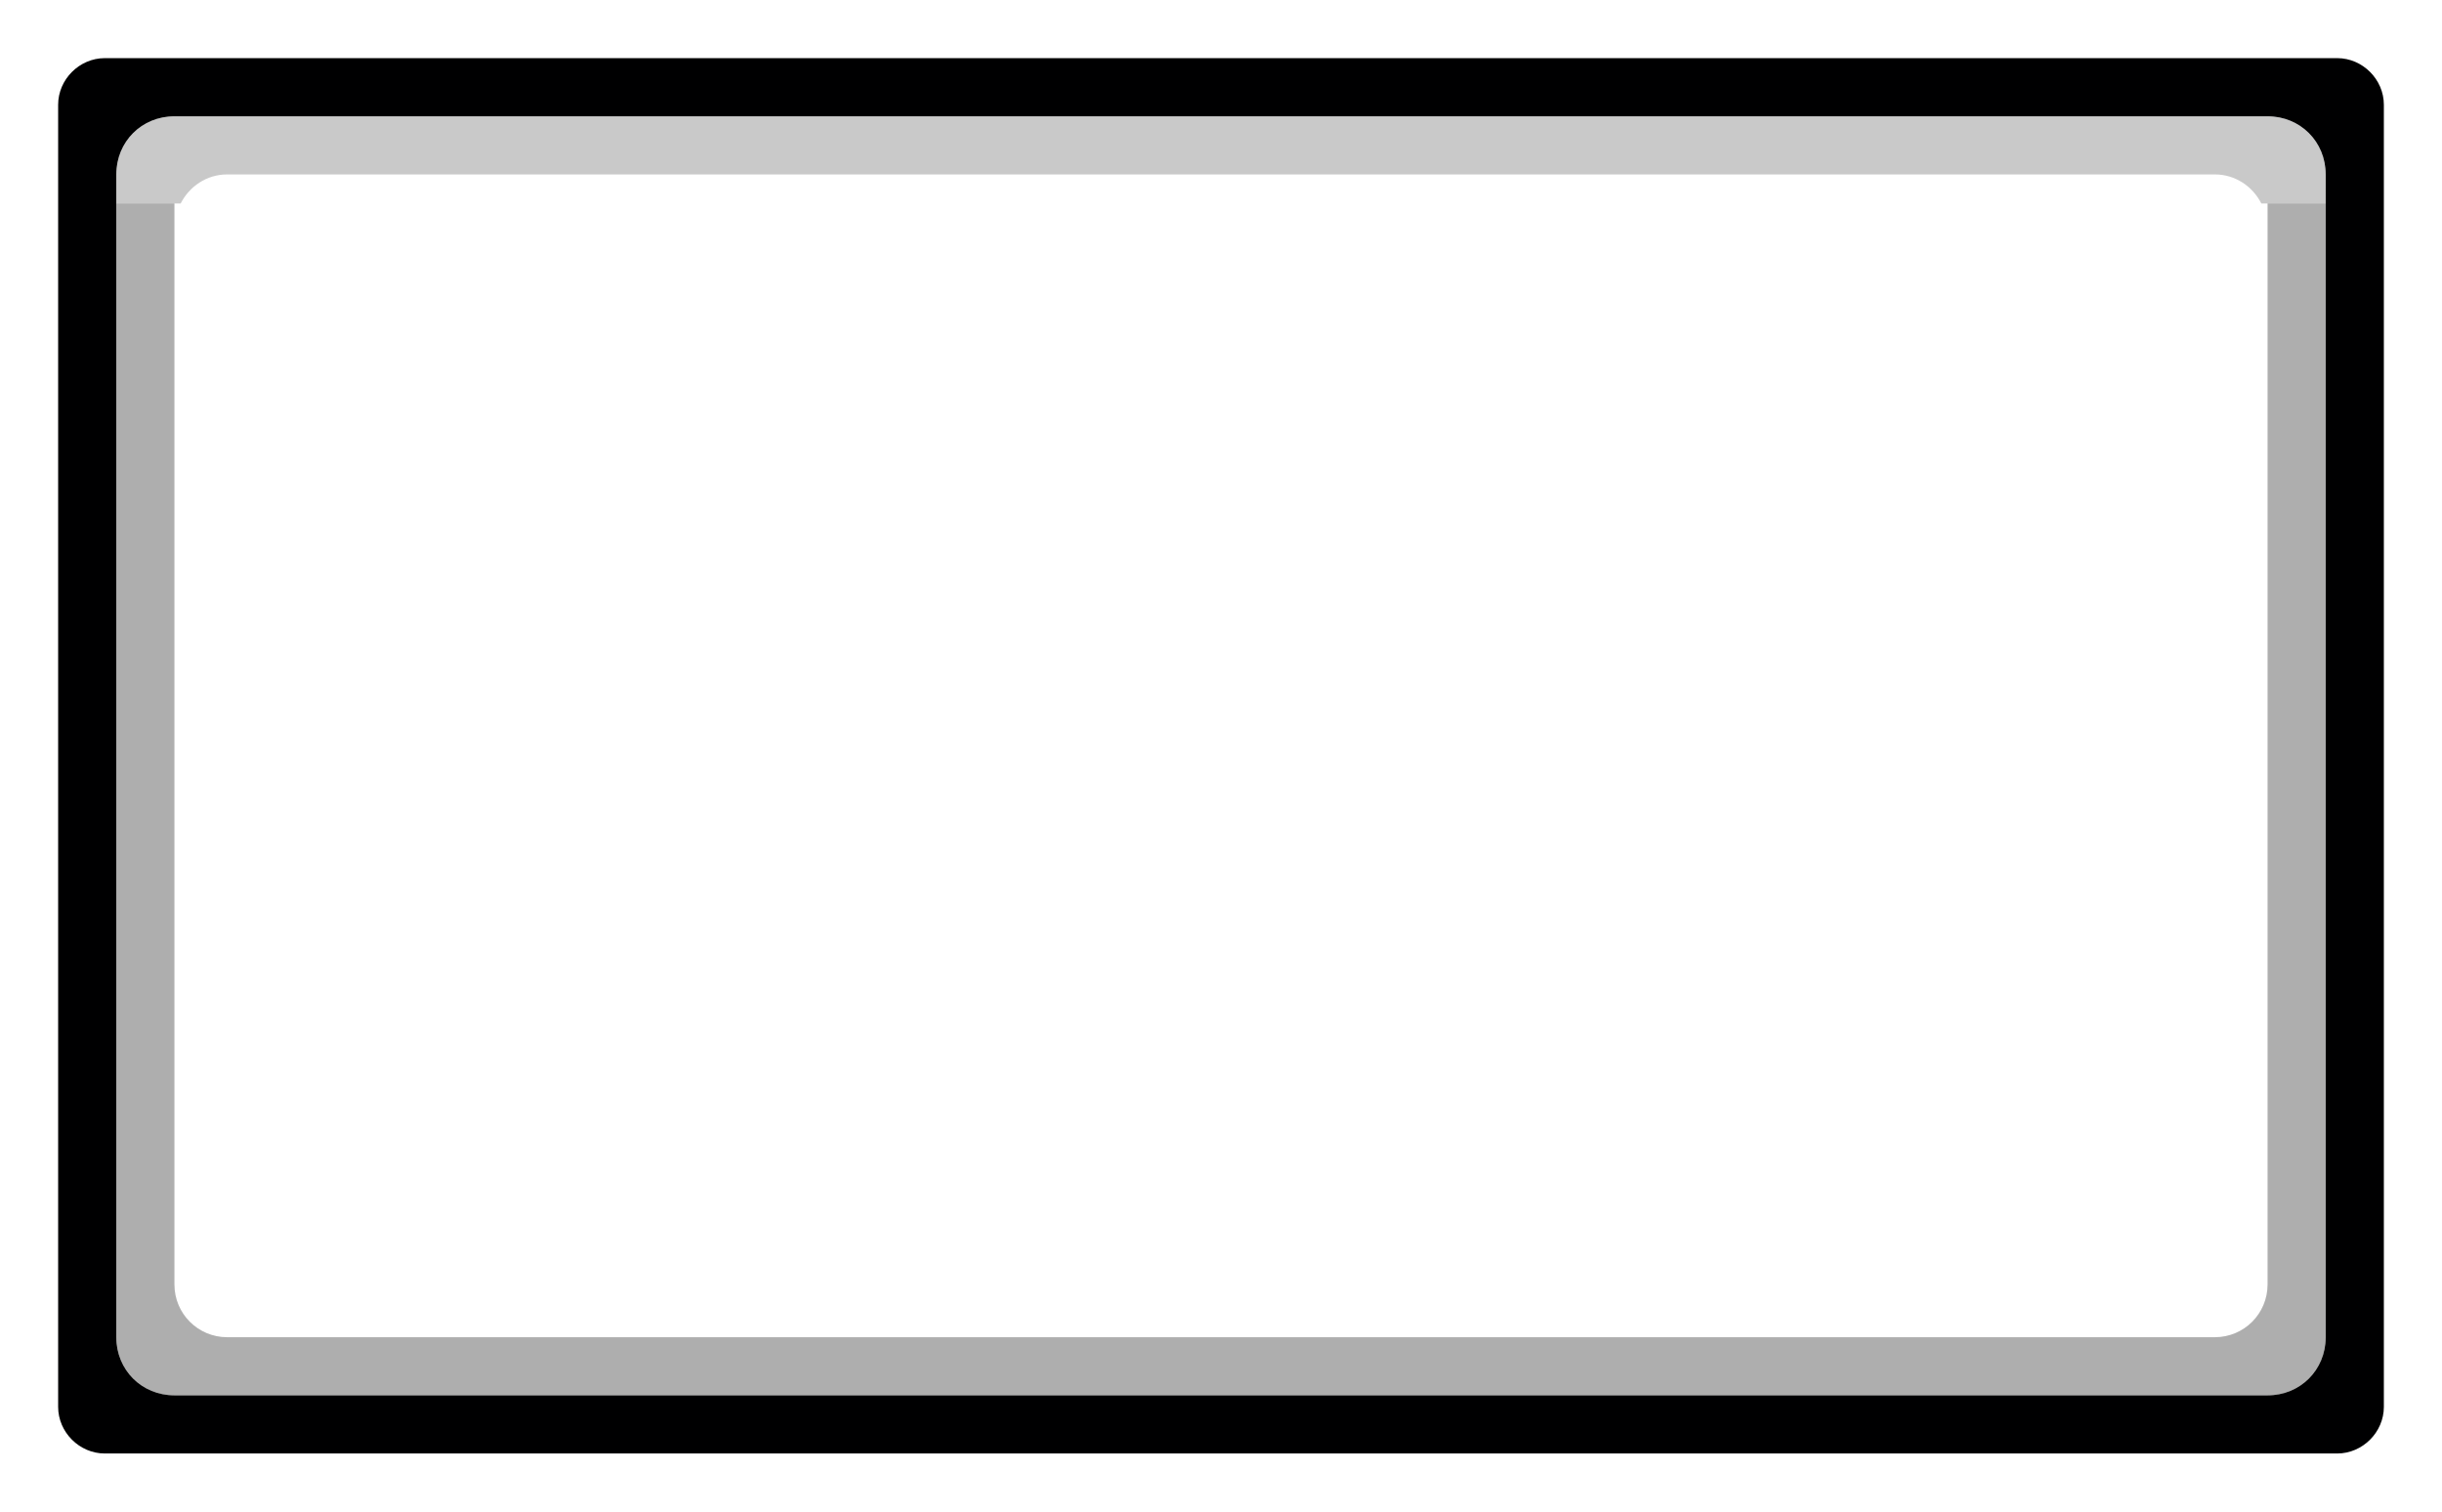 <svg xmlns="http://www.w3.org/2000/svg" xmlns:svg="http://www.w3.org/2000/svg" id="svg19" width="42" height="26" version="1.1"><defs id="defs9"><linearGradient id="a" x1=".5" x2="24.406" y1="12" y2="12" gradientTransform="matrix(-.913 0 0 .755 -1.13 -19.49)" gradientUnits="userSpaceOnUse"><stop id="stop2" offset="0" stop-opacity=".392"/><stop id="stop4" offset=".507" stop-opacity="0"/><stop id="stop6" offset="1" stop-opacity=".005"/></linearGradient></defs><path style="color:#000;font-style:normal;font-variant:normal;font-weight:400;font-stretch:normal;font-size:medium;line-height:normal;font-family:sans-serif;font-variant-ligatures:normal;font-variant-position:normal;font-variant-caps:normal;font-variant-numeric:normal;font-variant-alternates:normal;font-feature-settings:normal;text-indent:0;text-align:start;text-decoration:none;text-decoration-line:none;text-decoration-style:solid;text-decoration-color:#000;letter-spacing:normal;word-spacing:normal;text-transform:none;writing-mode:lr-tb;direction:ltr;text-orientation:mixed;dominant-baseline:auto;baseline-shift:baseline;text-anchor:start;white-space:normal;shape-padding:0;clip-rule:nonzero;display:inline;overflow:visible;visibility:visible;opacity:1;isolation:auto;mix-blend-mode:normal;color-interpolation:sRGB;color-interpolation-filters:linearRGB;solid-color:#000;solid-opacity:1;vector-effect:none;fill:#000001;fill-opacity:1;fill-rule:nonzero;stroke:none;stroke-width:1;stroke-linecap:round;stroke-linejoin:round;stroke-miterlimit:4;stroke-dasharray:none;stroke-dashoffset:0;stroke-opacity:1;paint-order:fill markers stroke;color-rendering:auto;image-rendering:auto;shape-rendering:auto;text-rendering:auto;enable-background:accumulate" id="rect15-9" d="M 1.801,1 C 1.366,1 1,1.366 1,1.801 V 24.199 C 1,24.634 1.366,25 1.801,25 H 40.199 c 0.435,0 0.801,-0.366 0.801,-0.801 V 1.801 C 41,1.366 40.634,1 40.199,1 Z M 3,2 h 36 c 0.563,0 1,0.437 1,1 v 20 c 0,0.563 -0.437,1 -1,1 H 3 C 2.437,24 2,23.563 2,23 V 3 C 2,2.437 2.437,2 3,2 Z"/><path style="color:#000;font-style:normal;font-variant:normal;font-weight:400;font-stretch:normal;font-size:medium;line-height:normal;font-family:sans-serif;font-variant-ligatures:normal;font-variant-position:normal;font-variant-caps:normal;font-variant-numeric:normal;font-variant-alternates:normal;font-feature-settings:normal;text-indent:0;text-align:start;text-decoration:none;text-decoration-line:none;text-decoration-style:solid;text-decoration-color:#000;letter-spacing:normal;word-spacing:normal;text-transform:none;writing-mode:lr-tb;direction:ltr;text-orientation:mixed;dominant-baseline:auto;baseline-shift:baseline;text-anchor:start;white-space:normal;shape-padding:0;clip-rule:nonzero;display:inline;overflow:visible;visibility:visible;opacity:1;isolation:auto;mix-blend-mode:normal;color-interpolation:sRGB;color-interpolation-filters:linearRGB;solid-color:#000;solid-opacity:1;vector-effect:none;fill:#000;fill-opacity:.212;fill-rule:nonzero;stroke:none;stroke-width:1;stroke-linecap:round;stroke-linejoin:round;stroke-miterlimit:4;stroke-dasharray:none;stroke-dashoffset:0;stroke-opacity:1;paint-order:fill markers stroke;color-rendering:auto;image-rendering:auto;shape-rendering:auto;text-rendering:auto;enable-background:accumulate" id="rect15-3-7-1" d="M 3,2 C 2.437,2 2,2.437 2,3 V 3.5 H 3.107 C 3.257,3.207 3.554,3 3.908,3 H 38.092 c 0.354,0 0.651,0.207 0.801,0.5 h 1.107 V 3 c 0,-0.563 -0.437,-1 -1,-1 z"/><path style="color:#000;font-style:normal;font-variant:normal;font-weight:400;font-stretch:normal;font-size:medium;line-height:normal;font-family:sans-serif;font-variant-ligatures:normal;font-variant-position:normal;font-variant-caps:normal;font-variant-numeric:normal;font-variant-alternates:normal;font-feature-settings:normal;text-indent:0;text-align:start;text-decoration:none;text-decoration-line:none;text-decoration-style:solid;text-decoration-color:#000;letter-spacing:normal;word-spacing:normal;text-transform:none;writing-mode:lr-tb;direction:ltr;text-orientation:mixed;dominant-baseline:auto;baseline-shift:baseline;text-anchor:start;white-space:normal;shape-padding:0;clip-rule:nonzero;display:inline;overflow:visible;visibility:visible;opacity:1;isolation:auto;mix-blend-mode:normal;color-interpolation:sRGB;color-interpolation-filters:linearRGB;solid-color:#000;solid-opacity:1;vector-effect:none;fill:#000;fill-opacity:.318;fill-rule:nonzero;stroke:none;stroke-width:1;stroke-linecap:round;stroke-linejoin:round;stroke-miterlimit:4;stroke-dasharray:none;stroke-dashoffset:0;stroke-opacity:1;paint-order:fill markers stroke;color-rendering:auto;image-rendering:auto;shape-rendering:auto;text-rendering:auto;enable-background:accumulate" id="rect15-3-7-9" d="M 3,24 C 2.437,24 2,23.563 2,23 V 3.5 h 1 v 13.061 5.531 C 3,22.595 3.405,23 3.908,23 H 38.092 c 0.504,0 0.908,-0.405 0.908,-0.908 V 16.561 3.5 h 1 V 23 c 0,0.563 -0.437,1 -1,1 z"/></svg>